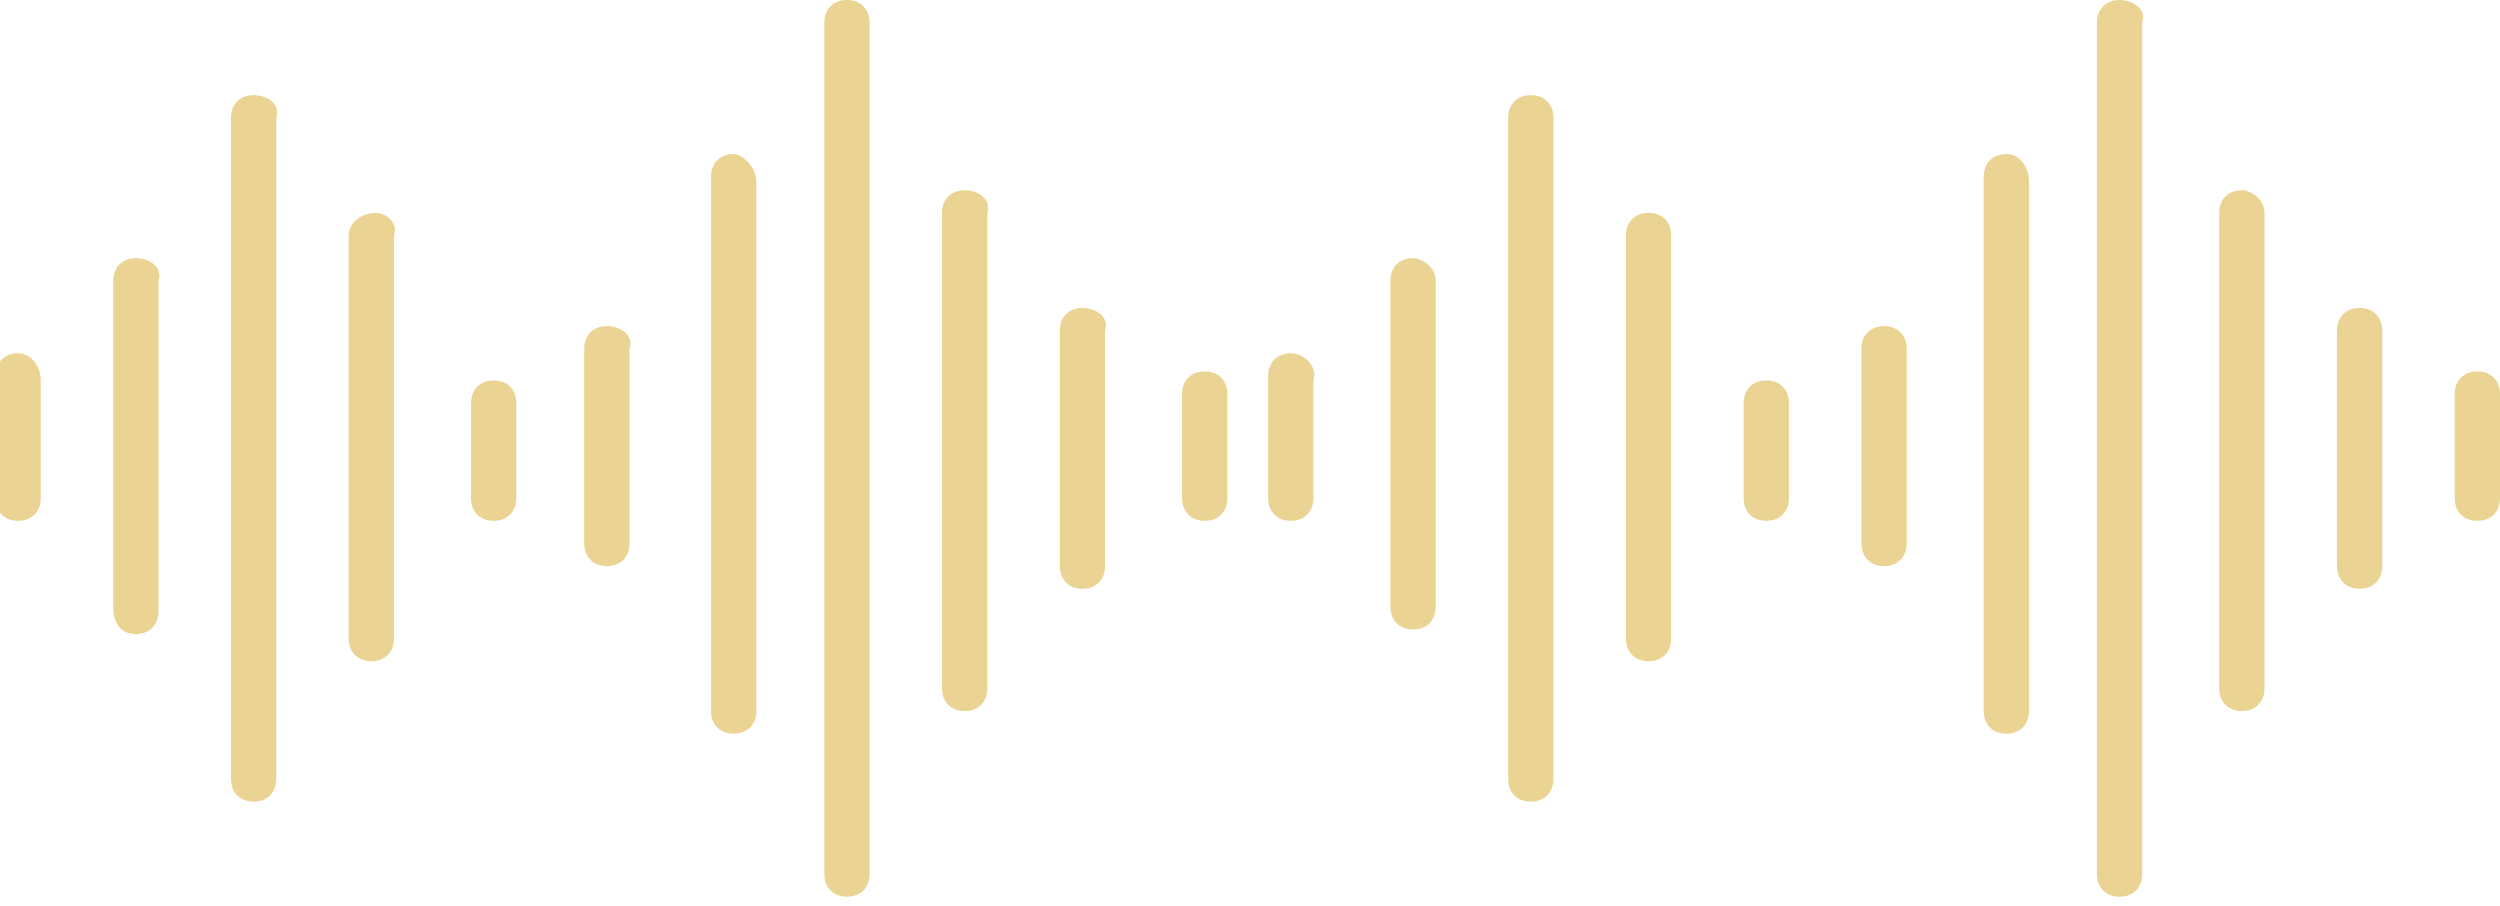 <?xml version="1.0" encoding="utf-8"?>
<!-- Generator: Adobe Illustrator 24.0.1, SVG Export Plug-In . SVG Version: 6.00 Build 0)  -->
<svg version="1.1" id="Layer_1" xmlns="http://www.w3.org/2000/svg" xmlns:xlink="http://www.w3.org/1999/xlink" x="0px" y="0px"
	 viewBox="0 0 55.2 20" style="enable-background:new 0 0 55.2 20;" xml:space="preserve">
<style type="text/css">
	.st1, .st2, .st3, .st4, .st5{fill:#EBD493; transform-origin:center;transform-box:fill-box;}
	.st1{animation: st1Anim 0.5s linear infinite alternate;}
	.st2{animation: st2Anim 0.5s linear infinite alternate;}
	.st3{animation: st3Anim 0.5s linear infinite alternate;}
	.st4{animation: st4Anim 0.5s linear infinite alternate;}
	.st5{animation: st5Anim 0.5s linear infinite alternate;}
	
	@keyframes st1Anim{
		0%{transform:scaleY(1)}
		100%{transform:scaleY(1.3)}
	}
	
	@keyframes st2Anim{ 
		0%{transform:scaleY(1)}
		100%{transform:scaleY(0.7)}
	}
	
	@keyframes st3Anim{
		0%{transform:scaleY(1)}
		100%{transform:scaleY(0.7)}
	}
	
	@keyframes st4Anim{
		0%{transform:scaleY(1)}
		100%{transform:scaleY(1.3)}
	}
	
	@keyframes st5Anim{
		0%{transform:scaleY(1)}
		100%{transform:scaleY(0.7)}
	}
	
</style>
<path class="st1" d="M0.4,7.8c-0.3,0-0.5,0.2-0.5,0.5V11c0,0.3,0.2,0.5,0.5,0.5c0.3,0,0.5-0.2,0.5-0.5V8.4C0.9,8.1,0.7,7.8,0.4,7.8
	L0.4,7.8z M0.4,7.8"/>
<path class="st2" d="M3,5.7c-0.3,0-0.5,0.2-0.5,0.5v7.2C2.5,13.8,2.7,14,3,14s0.5-0.2,0.5-0.5V6.2C3.6,5.9,3.3,5.7,3,5.7L3,5.7z
	 M3,5.7"/>
<path class="st3" d="M5.6,2.1c-0.3,0-0.5,0.2-0.5,0.5v14.6c0,0.3,0.2,0.5,0.5,0.5c0.3,0,0.5-0.2,0.5-0.5V2.6
	C6.2,2.3,5.9,2.1,5.6,2.1L5.6,2.1z M5.6,2.1"/>
<path class="st4" d="M8.3,4.7C8,4.7,7.7,4.9,7.7,5.2v8.9c0,0.3,0.2,0.5,0.5,0.5c0.3,0,0.5-0.2,0.5-0.5V5.2C8.8,4.9,8.5,4.7,8.3,4.7
	L8.3,4.7z M8.3,4.7"/>
<path class="st5" d="M16.2,3.4c-0.3,0-0.5,0.2-0.5,0.5v11.8c0,0.3,0.2,0.5,0.5,0.5c0.3,0,0.5-0.2,0.5-0.5V4
	C16.7,3.7,16.4,3.4,16.2,3.4L16.2,3.4z M16.2,3.4"/>
<path class="st1" d="M21.3,4.2c-0.3,0-0.5,0.2-0.5,0.5v10.5c0,0.3,0.2,0.5,0.5,0.5c0.3,0,0.5-0.2,0.5-0.5V4.7
	C21.9,4.4,21.6,4.2,21.3,4.2L21.3,4.2z M21.3,4.2"/>
<path class="st2" d="M23.9,6.8c-0.3,0-0.5,0.2-0.5,0.5v5.2c0,0.3,0.2,0.5,0.5,0.5c0.3,0,0.5-0.2,0.5-0.5V7.3
	C24.5,7,24.2,6.8,23.9,6.8L23.9,6.8z M23.9,6.8"/>
<path class="st3" d="M18.7,0c-0.3,0-0.5,0.2-0.5,0.5v18.8c0,0.3,0.2,0.5,0.5,0.5c0.3,0,0.5-0.2,0.5-0.5V0.5C19.2,0.2,19,0,18.7,0
	L18.7,0z M18.7,0"/>
<path class="st4" d="M10.9,8.4c-0.3,0-0.5,0.2-0.5,0.5V11c0,0.3,0.2,0.5,0.5,0.5c0.3,0,0.5-0.2,0.5-0.5V8.9
	C11.4,8.6,11.2,8.4,10.9,8.4L10.9,8.4z M10.9,8.4"/>
<path class="st5" d="M26.6,8.2c-0.3,0-0.5,0.2-0.5,0.5V11c0,0.3,0.2,0.5,0.5,0.5c0.3,0,0.5-0.2,0.5-0.5V8.7
	C27.1,8.4,26.9,8.2,26.6,8.2L26.6,8.2z M26.6,8.2"/>
<path class="st3" d="M13.4,7.2c-0.3,0-0.5,0.2-0.5,0.5V12c0,0.3,0.2,0.5,0.5,0.5c0.3,0,0.5-0.2,0.5-0.5V7.7
	C14,7.4,13.7,7.2,13.4,7.2L13.4,7.2z M13.4,7.2"/>
<path class="st4" d="M28.5,7.8c-0.3,0-0.5,0.2-0.5,0.5V11c0,0.3,0.2,0.5,0.5,0.5c0.3,0,0.5-0.2,0.5-0.5V8.4
	C29.1,8.1,28.8,7.8,28.5,7.8L28.5,7.8z M28.5,7.8"/>
<path class="st2" d="M31.2,5.7c-0.3,0-0.5,0.2-0.5,0.5v7.2c0,0.3,0.2,0.5,0.5,0.5c0.3,0,0.5-0.2,0.5-0.5V6.2
	C31.7,5.9,31.4,5.7,31.2,5.7L31.2,5.7z M31.2,5.7"/>
<path class="st1" d="M33.8,2.1c-0.3,0-0.5,0.2-0.5,0.5v14.6c0,0.3,0.2,0.5,0.5,0.5c0.3,0,0.5-0.2,0.5-0.5V2.6
	C34.3,2.3,34.1,2.1,33.8,2.1L33.8,2.1z M33.8,2.1"/>
<path class="st5" d="M36.4,4.7c-0.3,0-0.5,0.2-0.5,0.5v8.9c0,0.3,0.2,0.5,0.5,0.5c0.3,0,0.5-0.2,0.5-0.5V5.2
	C36.9,4.9,36.7,4.7,36.4,4.7L36.4,4.7z M36.4,4.7"/>
<path class="st2" d="M44.3,3.4c-0.3,0-0.5,0.2-0.5,0.5v11.8c0,0.3,0.2,0.5,0.5,0.5s0.5-0.2,0.5-0.5V4C44.8,3.7,44.6,3.4,44.3,3.4
	L44.3,3.4z M44.3,3.4"/>
<path class="st1" d="M49.5,4.2c-0.3,0-0.5,0.2-0.5,0.5v10.5c0,0.3,0.2,0.5,0.5,0.5c0.3,0,0.5-0.2,0.5-0.5V4.7
	C50,4.4,49.7,4.2,49.5,4.2L49.5,4.2z M49.5,4.2"/>
<path class="st5" d="M52.1,6.8c-0.3,0-0.5,0.2-0.5,0.5v5.2c0,0.3,0.2,0.5,0.5,0.5c0.3,0,0.5-0.2,0.5-0.5V7.3
	C52.6,7,52.4,6.8,52.1,6.8L52.1,6.8z M52.1,6.8"/>
<path class="st3" d="M46.8,0c-0.3,0-0.5,0.2-0.5,0.5v18.8c0,0.3,0.2,0.5,0.5,0.5c0.3,0,0.5-0.2,0.5-0.5V0.5C47.4,0.2,47.1,0,46.8,0
	L46.8,0z M46.8,0"/>
<path class="st2" d="M39,8.4c-0.3,0-0.5,0.2-0.5,0.5V11c0,0.3,0.2,0.5,0.5,0.5s0.5-0.2,0.5-0.5V8.9C39.5,8.6,39.3,8.4,39,8.4L39,8.4
	z M39,8.4"/>
<path class="st1" d="M54.7,8.2c-0.3,0-0.5,0.2-0.5,0.5V11c0,0.3,0.2,0.5,0.5,0.5c0.3,0,0.5-0.2,0.5-0.5V8.7
	C55.2,8.4,55,8.2,54.7,8.2L54.7,8.2z M54.7,8.2"/>
<path class="st3" d="M41.6,7.2c-0.3,0-0.5,0.2-0.5,0.5V12c0,0.3,0.2,0.5,0.5,0.5c0.3,0,0.5-0.2,0.5-0.5V7.7
	C42.1,7.4,41.9,7.2,41.6,7.2L41.6,7.2z M41.6,7.2"/>
</svg>
